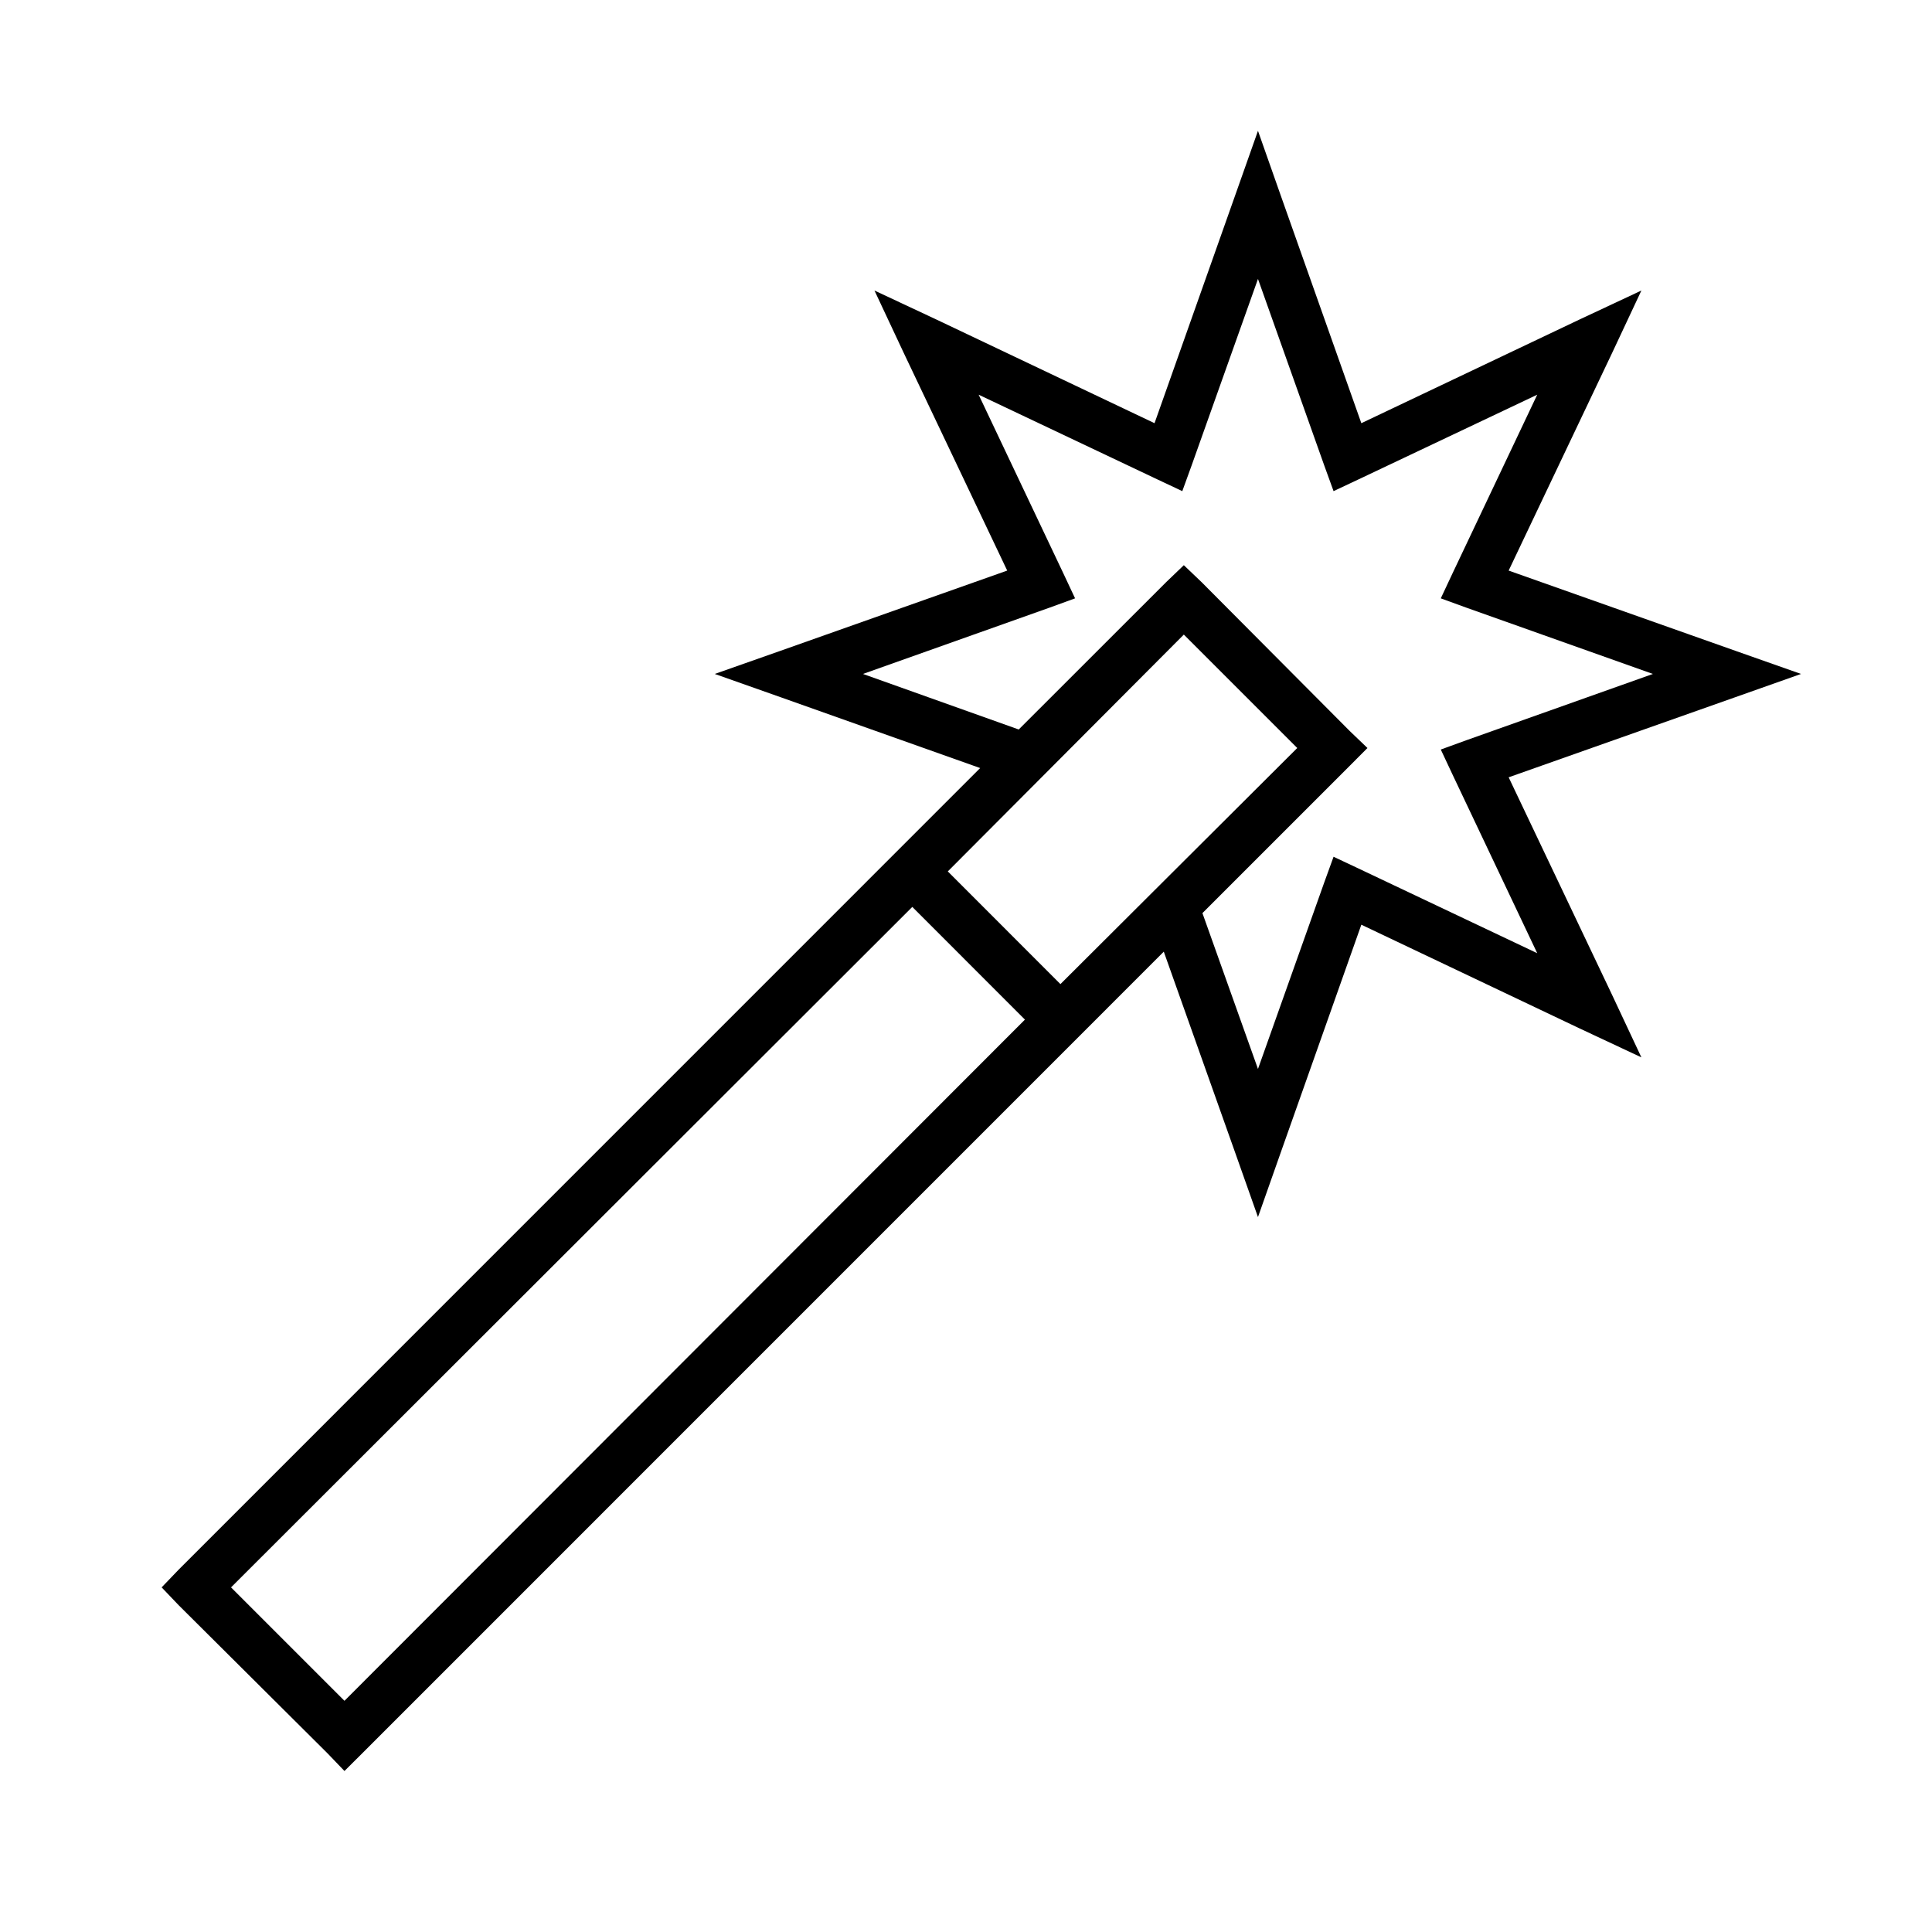 <?xml version="1.0" encoding="UTF-8"?>
<svg xmlns="http://www.w3.org/2000/svg" width="24" height="24" viewBox="0 0 24 24" fill="none">
  <path d="M15.627 1.625L15.339 2.44L14.342 5.257L11.64 3.973L10.863 3.609L11.227 4.385L12.512 7.088L9.694 8.085L8.879 8.372L9.694 8.66L12.176 9.541L2.219 19.499L2.008 19.719L2.219 19.94L4.068 21.78L4.279 22L4.5 21.78L14.457 11.822L15.339 14.305L15.627 15.119L15.914 14.305L16.911 11.487L19.613 12.771L20.39 13.135L20.026 12.359L18.741 9.656L21.559 8.66L22.373 8.372L21.559 8.085L18.741 7.088L20.026 4.385L20.39 3.609L19.613 3.973L16.911 5.257L15.914 2.44L15.627 1.625ZM15.627 3.465L16.451 5.784L16.566 6.101L16.872 5.957L19.096 4.903L18.042 7.126L17.898 7.433L18.214 7.548L20.533 8.372L18.214 9.196L17.898 9.311L18.042 9.618L19.096 11.841L16.872 10.787L16.566 10.643L16.451 10.96L15.627 13.279L14.937 11.343L16.767 9.513L16.987 9.292L16.767 9.081L14.927 7.232L14.706 7.021L14.486 7.232L12.655 9.062L10.72 8.372L13.039 7.548L13.355 7.433L13.211 7.126L12.157 4.903L14.381 5.957L14.687 6.101L14.802 5.784L15.627 3.465ZM14.706 7.883L16.115 9.292L13.173 12.225L11.774 10.825L14.706 7.883ZM11.333 11.266L12.732 12.666L4.279 21.128L2.87 19.719L11.333 11.266Z" fill="black"></path>
</svg>
